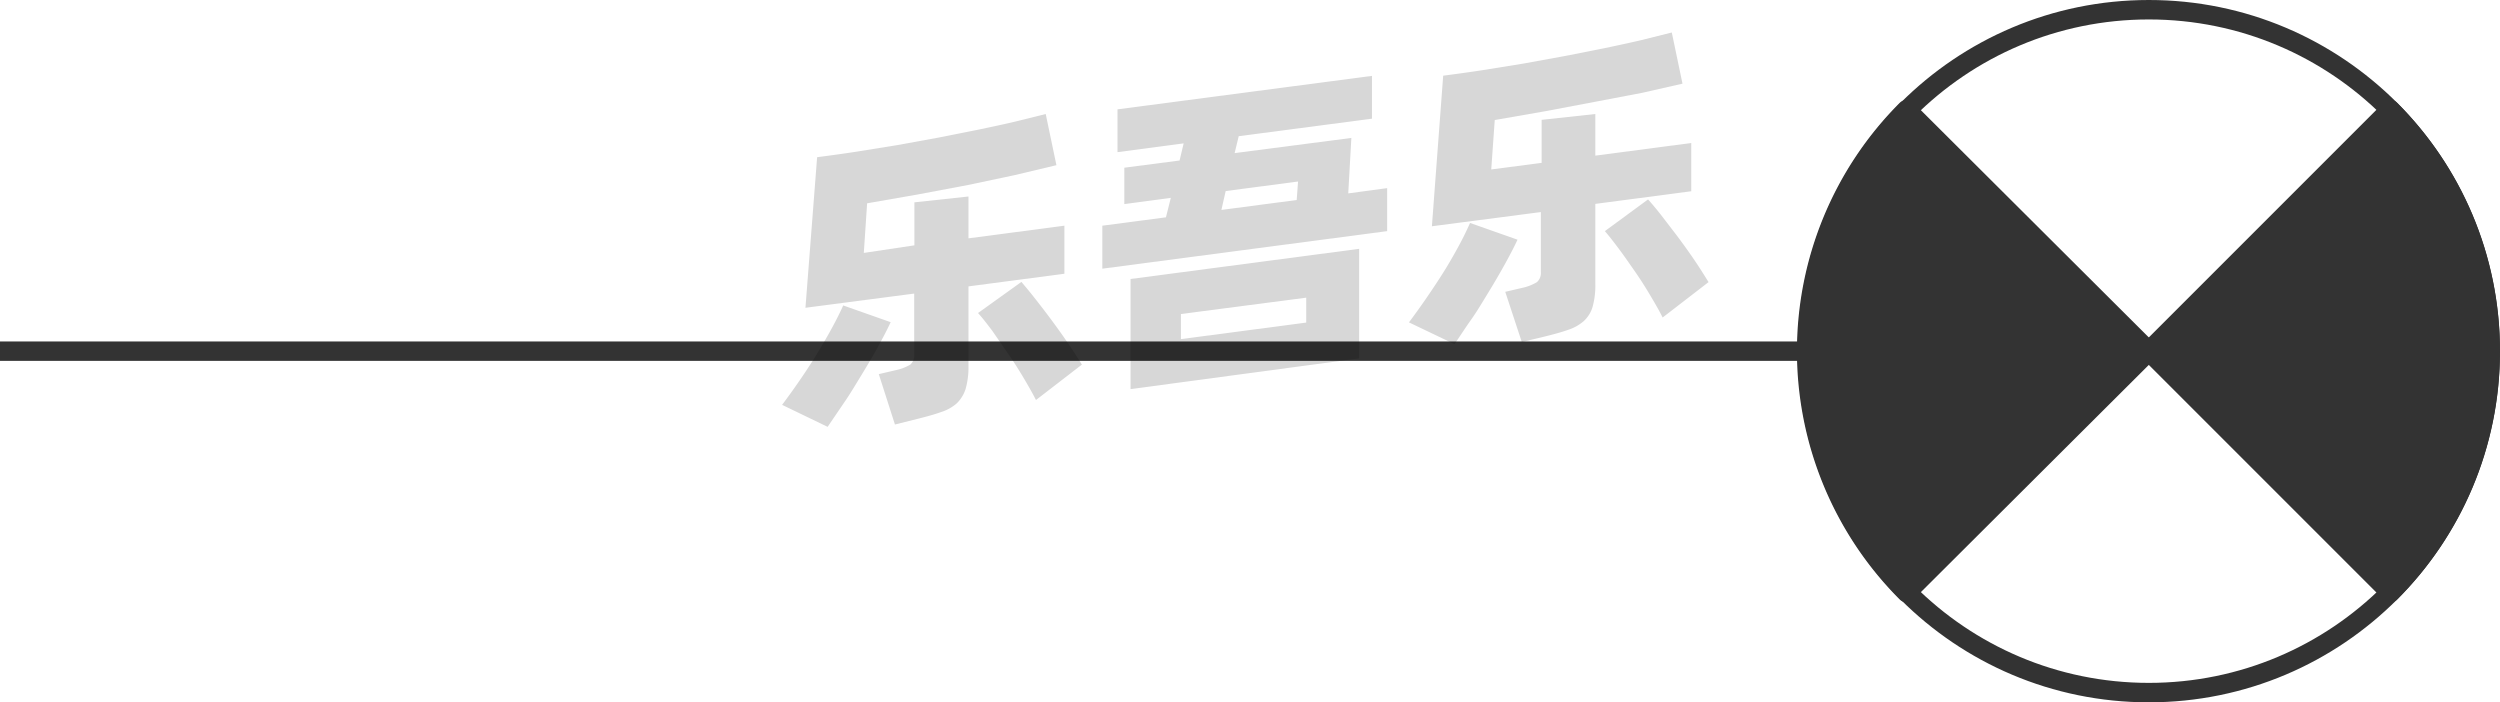 <svg xmlns="http://www.w3.org/2000/svg" viewBox="0 0 128.5 36.1"><defs><style>.cls-1{fill:none;}.cls-1,.cls-3{stroke:#333;stroke-linejoin:round;}.cls-2{opacity:0.16;}.cls-3{fill:#333;}</style></defs><title>2-107</title><g id="图层_2" data-name="图层 2"><g id="_2-085_2-107" data-name="2-085——2-107"><g id="_2-107" data-name="2-107"><line class="cls-1" y1="18.05" x2="92.9" y2="18.05"/><g class="cls-2"><path d="M45.78,16.56c-.17.37-.39.79-.65,1.26s-.54.95-.84,1.44-.6,1-.9,1.43l-.85,1.25L40.2,20.81c.27-.36.56-.76.87-1.21s.61-.9.89-1.36.55-.92.79-1.36.44-.84.59-1.18Zm4-1.84v4.12A4.1,4.1,0,0,1,49.63,20a1.81,1.81,0,0,1-.45.73,2.25,2.25,0,0,1-.81.45c-.33.12-.73.23-1.21.35L46,21.82l-.83-2.59.9-.21a2.37,2.37,0,0,0,.72-.28.63.63,0,0,0,.2-.55v-3.1l-5.59.73L42,8.08c.62-.08,1.28-.17,2-.28l2.11-.34,2.14-.39,2.06-.41c.66-.14,1.29-.27,1.87-.41l1.57-.39.55,2.63L52.16,9l-2.41.51-2.6.49-2.58.45L44.4,13,47,12.61V10.4l2.78-.3v2.15l4.93-.65v2.47Zm2.72-.23c.17.2.39.46.65.79s.54.69.83,1.08.58.79.86,1.2.54.81.77,1.18l-2.36,1.82c-.18-.35-.4-.74-.65-1.16s-.51-.83-.79-1.23L51,17c-.27-.36-.51-.67-.73-.91Z"/><path d="M71.3,9.67v2.21L56.66,13.81V11.6l3.27-.43.25-1-2.39.32V8.62l2.84-.37.21-.88-3.4.45V5.62L70.52,3.9V6.1L63.67,7l-.21.87,6-.78L69.3,9.94ZM58.11,14.34l11.75-1.55v5.63L58.11,20Zm2.59,3.09,6.44-.85V15.3l-6.44.84Zm2.08-6.64,3.87-.51.07-.95L63,9.82Z"/><path d="M78,12.32c-.17.37-.39.79-.65,1.26s-.54.95-.84,1.44-.6,1-.9,1.42-.59.88-.85,1.25l-2.34-1.12c.27-.36.56-.76.87-1.21s.61-.9.9-1.36.55-.92.79-1.36.43-.84.58-1.18Zm4-1.84V14.6a4.1,4.1,0,0,1-.14,1.17,1.61,1.61,0,0,1-.45.73,2.27,2.27,0,0,1-.8.45c-.33.12-.74.23-1.22.35l-1.17.28L77.37,15l.9-.21A2.41,2.41,0,0,0,79,14.5.62.62,0,0,0,79.2,14v-3.1l-5.6.73.58-7.74c.62-.08,1.28-.17,2-.28l2.11-.34,2.14-.39,2.07-.41c.66-.14,1.28-.27,1.87-.41l1.56-.39.55,2.63-2.07.47L82,5.23l-2.59.49-2.58.45-.18,2.54,2.59-.34V6.16L82,5.86V8l4.93-.65V9.83Zm2.71-.23c.18.2.4.46.66.79l.83,1.08c.29.39.58.79.86,1.2s.53.81.76,1.18l-2.36,1.82c-.18-.36-.4-.74-.65-1.16s-.51-.83-.79-1.23-.54-.78-.81-1.14-.51-.67-.72-.91Z"/></g><circle class="cls-1" cx="110.45" cy="18.05" r="17.55"/><path class="cls-3" d="M110.45,18.05,98,30.46A17.56,17.56,0,0,1,98,5.64Z"/><path class="cls-3" d="M122.86,30.46,110.45,18.05,122.86,5.64A17.56,17.56,0,0,1,122.86,30.46Z"/></g></g></g></svg>